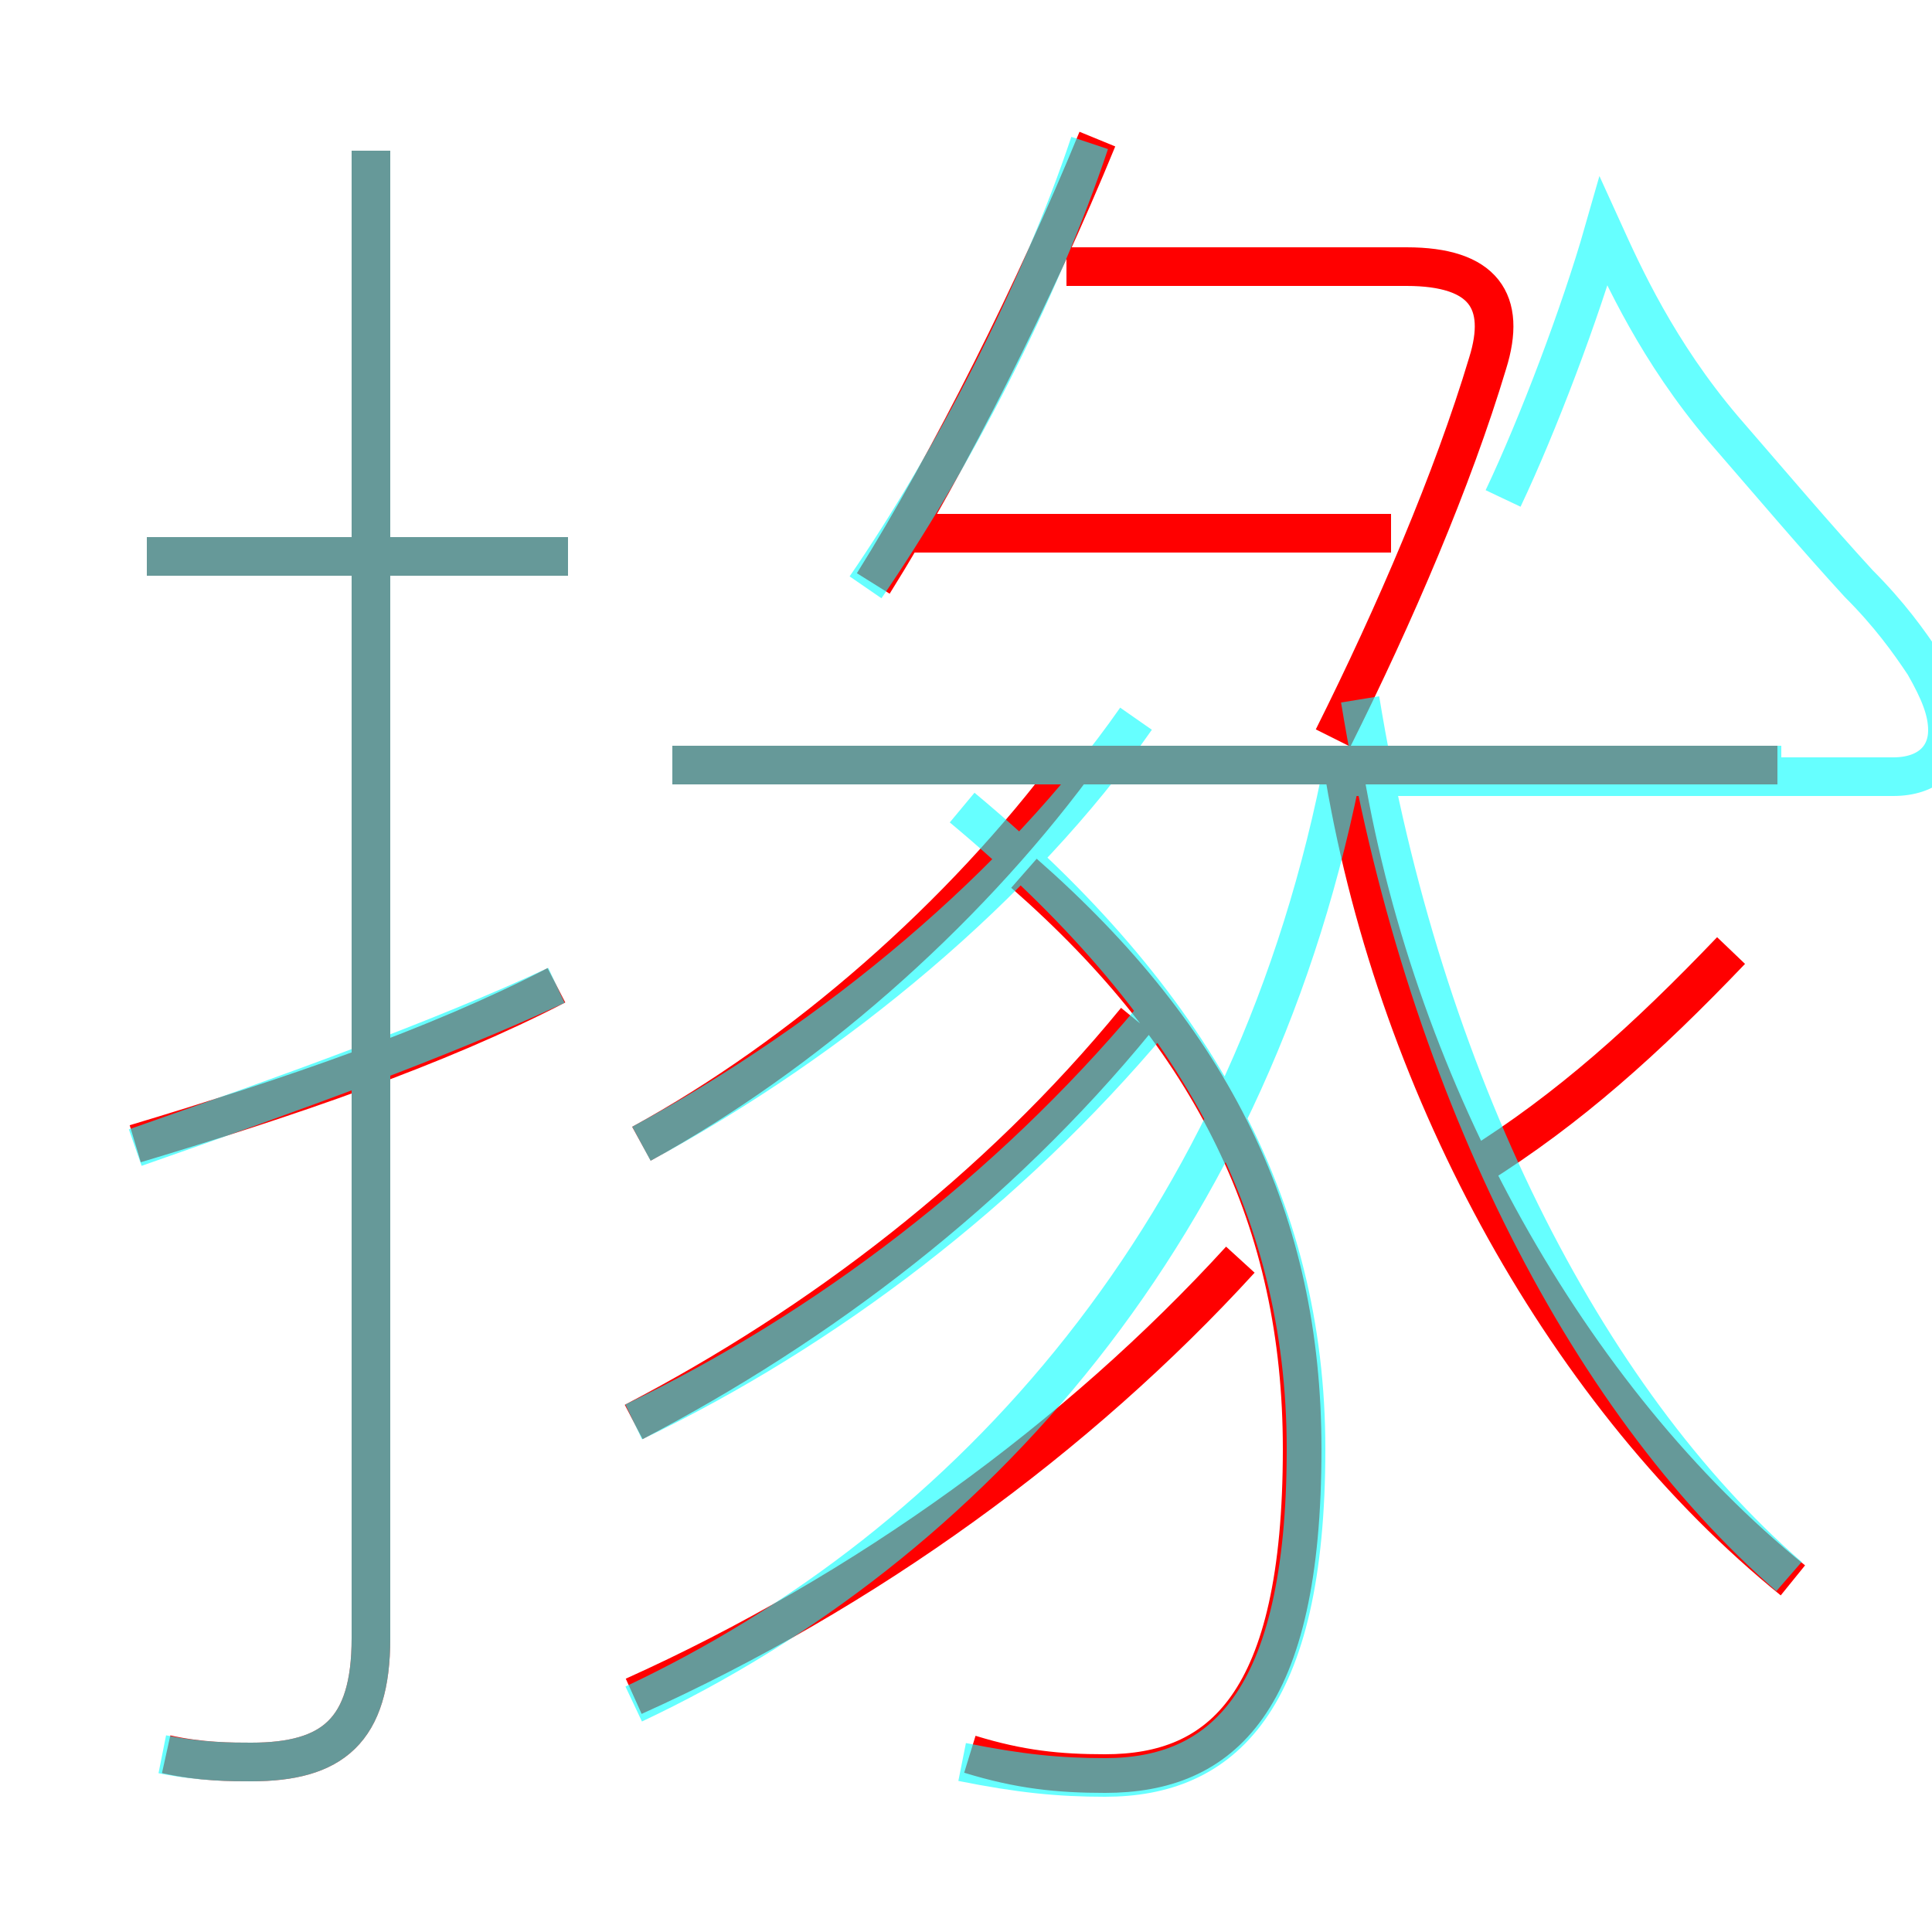 <?xml version='1.0' encoding='utf8'?>
<svg viewBox="0.0 -6.0 50.0 50.0" version="1.1" xmlns="http://www.w3.org/2000/svg">
<rect x="0.0" y="-6.0" width="50.0" height="50.0" fill="#333333" stroke="none"/>
<rect x="-1000" y="-1000" width="2000" height="2000" stroke="white" fill="white"/>
<g style="fill:none;stroke:rgba(255, 0, 0, 1);  stroke-width:1"><path d="M 4.3 1.4 C 5.2 1.6 6.0 1.6 6.5 1.6 C 8.6 1.6 9.6 0.8 9.6 -1.6 L 9.6 -40.1 M 3.5 -14.4 C 7.5 -15.6 11.3 -16.9 14.4 -18.5 M 16.4 -0.1 C 22.4 -2.8 27.9 -6.8 32.1 -11.4 M 16.4 -7.2 C 21.2 -9.7 25.8 -13.2 29.4 -17.6 M 25.1 1.4 C 26.4 1.8 27.4 1.9 28.6 1.9 C 31.6 1.9 33.7 0.1 33.7 -6.5 C 33.7 -12.4 31.4 -17.1 26.5 -21.4 M 14.7 -29.6 L 3.8 -29.6 M 16.6 -14.4 C 20.8 -16.7 24.9 -20.3 27.8 -24.2 M 46.4 -3.1 C 40.6 -7.8 36.2 -15.7 34.8 -23.9 M 46.0 -24.2 L 17.4 -24.2 M 22.6 -28.9 C 24.6 -32.1 26.8 -36.5 28.4 -40.4 M 36.0 -30.2 L 23.6 -30.2 M 38.2 -13.8 C 40.6 -15.3 42.6 -17.1 44.8 -19.4 M 34.5 -24.9 C 36.1 -28.1 37.6 -31.6 38.5 -34.6 C 39.0 -36.2 38.4 -37.1 36.4 -37.1 L 27.6 -37.1" transform="translate(0.0 38.0)" />
</g>
<g style="fill:none;stroke:rgba(0, 255, 255, 0.6);  stroke-width:1">
<path d="M 16.4 0.1 C 25.1 -4.0 32.5 -12.2 34.8 -24.4 M 3.5 -14.3 C 7.5 -15.7 11.4 -17.1 14.4 -18.5 M 4.2 1.4 C 5.2 1.6 6.0 1.6 6.5 1.6 C 8.6 1.6 9.6 0.8 9.6 -1.6 L 9.6 -40.1 M 14.7 -29.6 L 3.8 -29.6 M 16.4 -7.2 C 21.4 -9.6 26.1 -13.2 29.8 -17.6 M 24.9 1.6 C 26.4 1.9 27.4 2.0 28.6 2.0 C 31.6 2.0 33.8 0.1 33.8 -6.5 C 33.8 -12.8 30.9 -18.1 24.9 -23.1 M 16.6 -14.4 C 21.6 -17.1 26.4 -21.1 29.4 -25.4 M 46.1 -24.2 L 17.4 -24.2 M 46.3 -3.2 C 41.0 -7.8 36.8 -16.1 35.2 -25.9 M 22.4 -28.8 C 24.6 -32.0 26.9 -36.4 28.2 -40.3 M 38.9 -31.1 C 39.8 -33.0 40.9 -35.9 41.5 -38.0 C 42.0 -36.9 42.9 -34.9 44.6 -32.9 C 45.9 -31.4 47.0 -30.1 48.1 -28.9 C 48.9 -28.1 49.4 -27.4 49.8 -26.8 C 50.2 -26.1 50.4 -25.6 50.4 -25.1 C 50.4 -24.4 49.9 -23.9 49.0 -23.9 L 35.0 -23.9" transform="translate(0.0 38.0)" />
</g>
</svg>